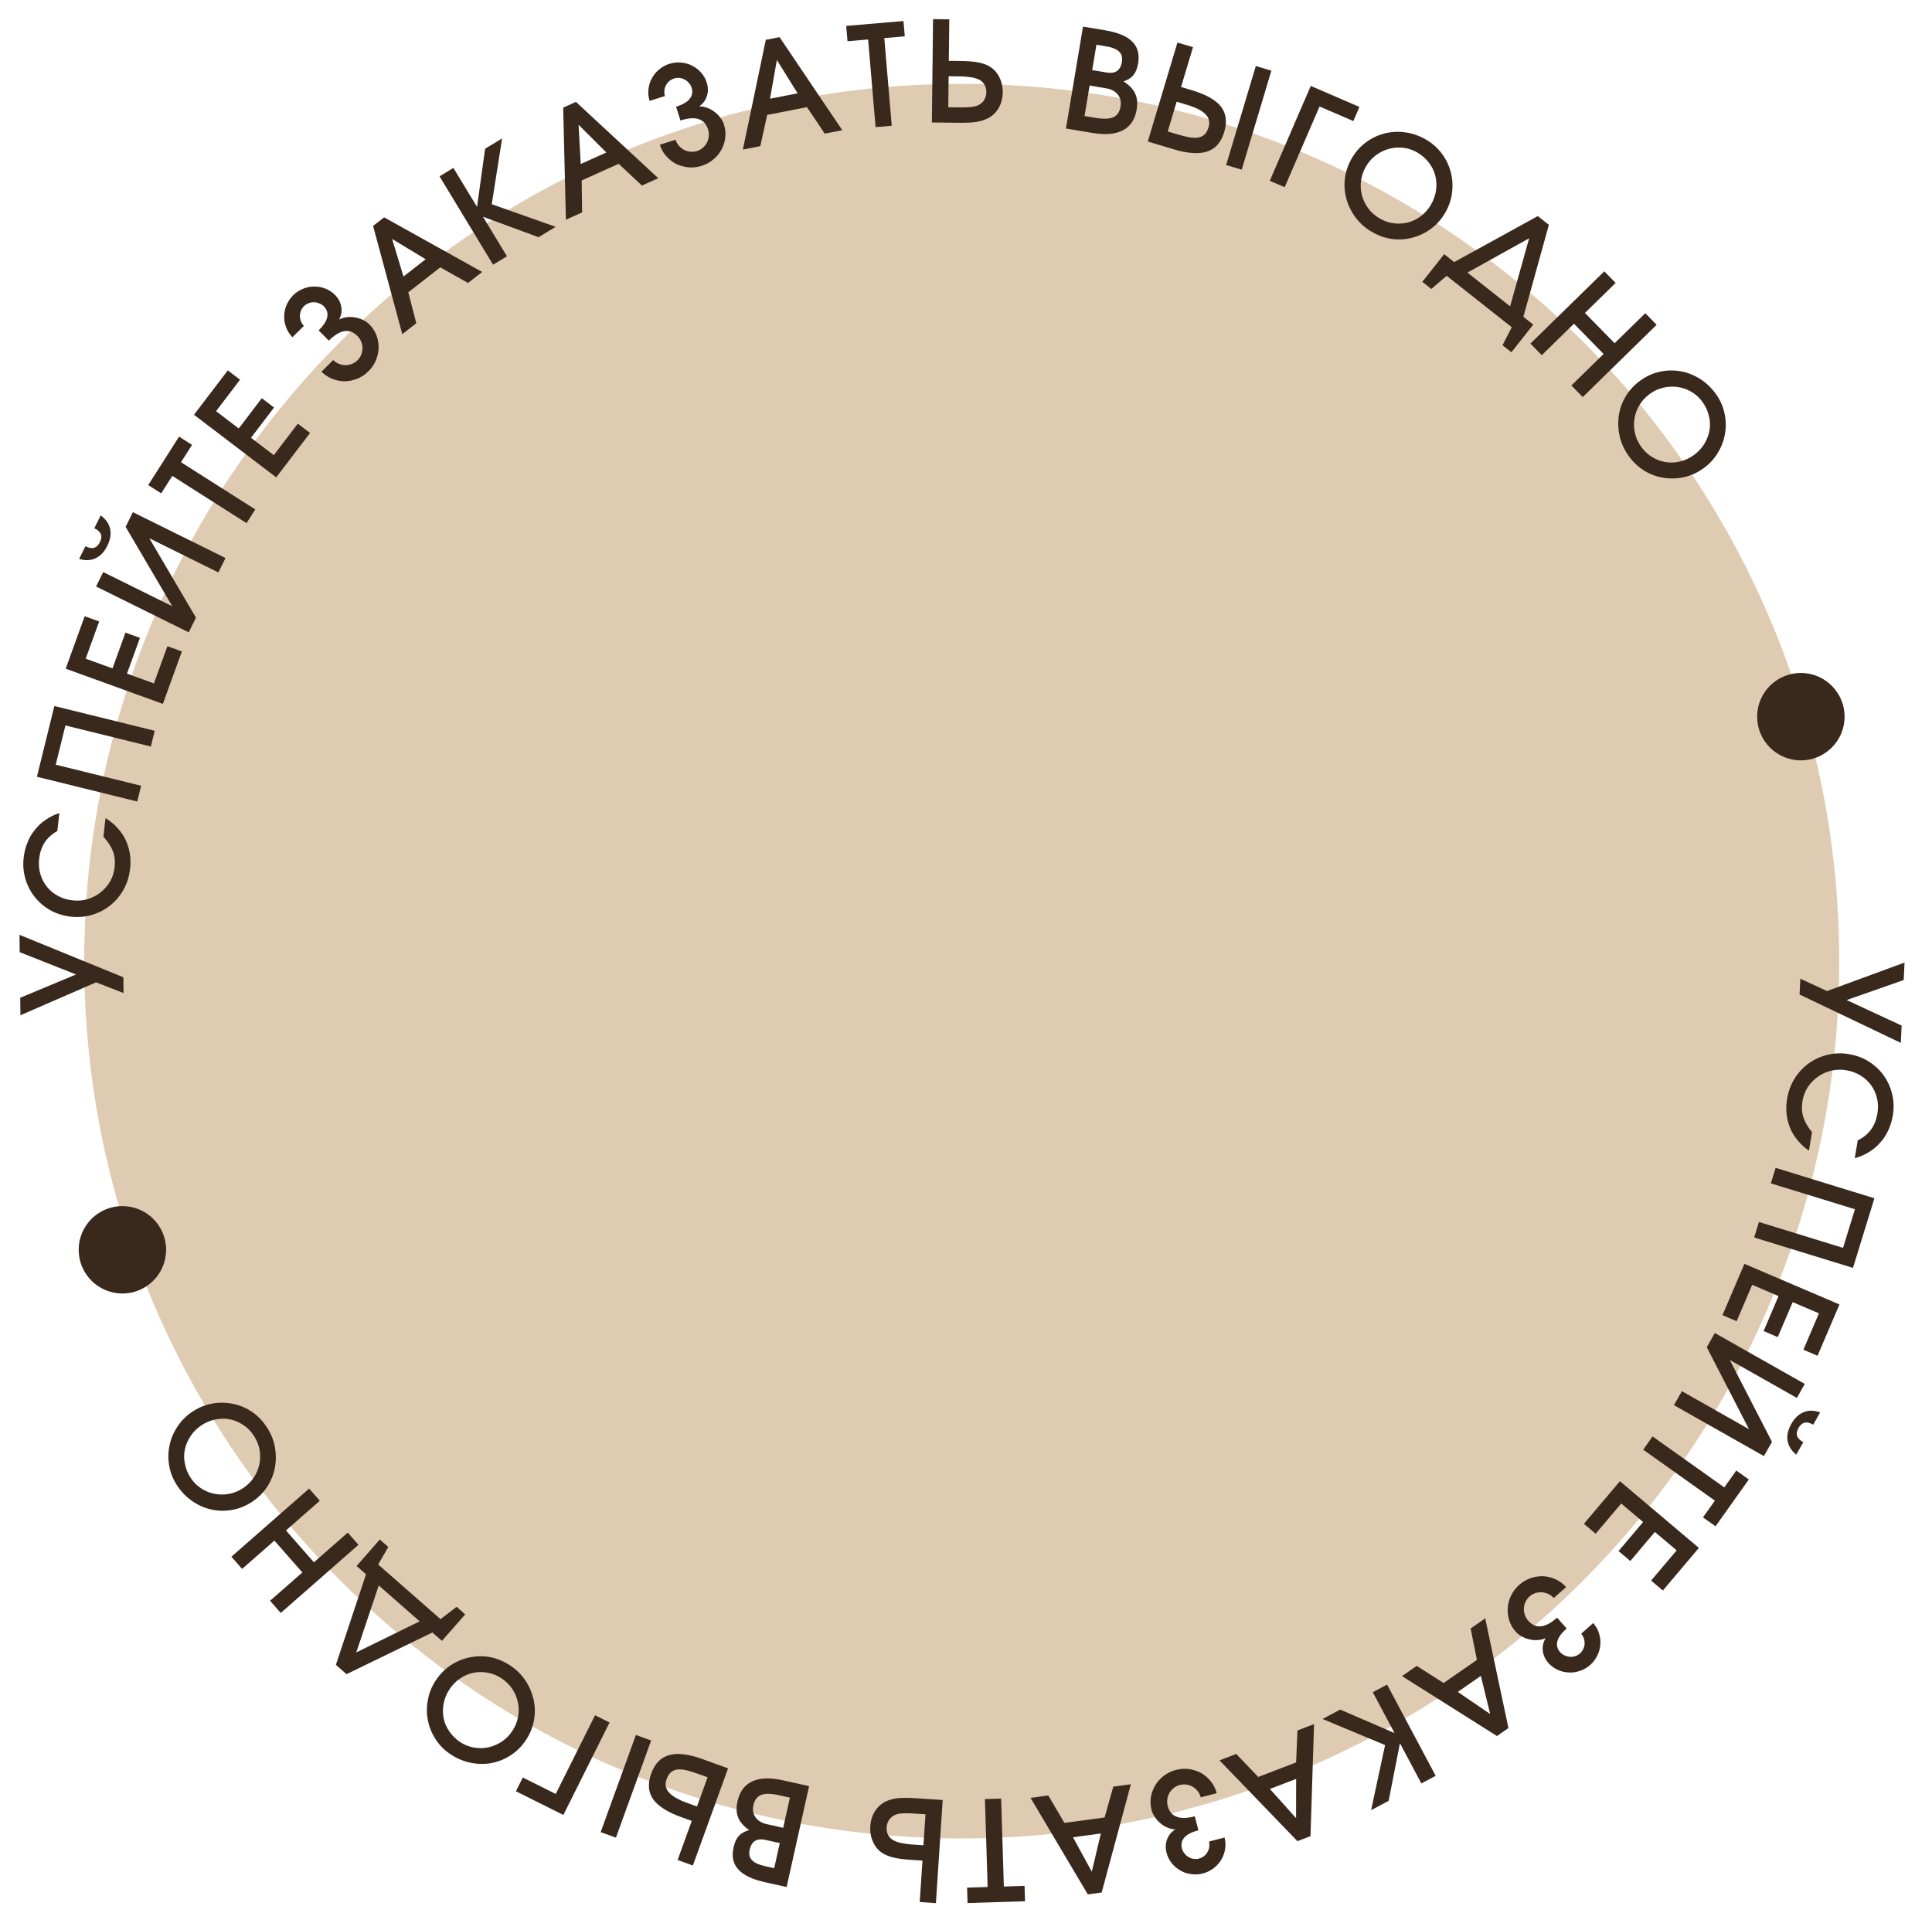 <svg width="221" height="220" viewBox="0 0 221 220" fill="none" xmlns="http://www.w3.org/2000/svg">
<path d="M210.388 109.973C210.388 165.41 165.447 210.351 110.01 210.351C54.573 210.351 9.632 165.41 9.632 109.973C9.632 54.536 54.573 9.595 110.01 9.595C165.447 9.595 210.388 54.536 210.388 109.973Z" fill="#DECBB2"/>
<path d="M205.936 111.985L208.994 113.392L217.858 110.135L217.765 112.132L211.236 114.425L217.524 117.343L217.432 119.325L205.852 113.791L205.936 111.985Z" fill="#39281C"/>
<path d="M207.277 129.542L206.924 131.657C206.429 131.315 206.002 130.925 205.643 130.486C205.282 130.058 204.993 129.588 204.776 129.076C204.567 128.576 204.43 128.039 204.363 127.466C204.306 126.905 204.327 126.324 204.427 125.725C204.569 124.872 204.855 124.098 205.285 123.402C205.726 122.708 206.266 122.128 206.906 121.662C207.545 121.206 208.259 120.882 209.048 120.689C209.837 120.497 210.652 120.471 211.494 120.611C212.336 120.752 213.099 121.036 213.785 121.464C214.469 121.903 215.034 122.435 215.481 123.061C215.936 123.7 216.256 124.408 216.44 125.185C216.633 125.974 216.659 126.789 216.518 127.631C216.416 128.241 216.24 128.812 215.989 129.343C215.748 129.876 215.437 130.348 215.054 130.76C214.681 131.185 214.248 131.545 213.755 131.841C213.272 132.139 212.743 132.364 212.166 132.516L212.506 130.481C213.155 130.157 213.662 129.744 214.027 129.242C214.39 128.751 214.634 128.133 214.758 127.386C214.859 126.786 214.841 126.21 214.706 125.657C214.582 125.107 214.357 124.609 214.031 124.166C213.716 123.724 213.312 123.354 212.821 123.055C212.341 122.759 211.801 122.56 211.201 122.46C210.602 122.36 210.02 122.376 209.457 122.509C208.905 122.644 208.402 122.874 207.947 123.198C207.493 123.522 207.108 123.918 206.792 124.384C206.485 124.863 206.282 125.396 206.184 125.986C206.075 126.638 206.105 127.238 206.273 127.785C206.439 128.343 206.774 128.928 207.277 129.542Z" fill="#39281C"/>
<path d="M203.113 133.625L214.413 137.105L211.96 145.071L200.66 141.592L201.206 139.818L210.824 142.78L212.185 138.36L202.567 135.399L203.113 133.625Z" fill="#39281C"/>
<path d="M199.542 144.608L210.415 149.255L207.906 155.125L206.287 154.434L208.067 150.27L205.065 148.987L203.355 152.989L201.737 152.298L203.447 148.296L200.431 147.007L198.651 151.17L197.033 150.479L199.542 144.608Z" fill="#39281C"/>
<path d="M208.208 161.606L207.412 163.012C207.022 162.791 206.692 162.715 206.421 162.782C206.15 162.849 205.92 163.05 205.73 163.384C205.536 163.727 205.482 164.028 205.569 164.286C205.651 164.552 205.887 164.796 206.277 165.017L205.473 166.437C204.909 165.983 204.578 165.452 204.48 164.846C204.382 164.239 204.525 163.596 204.909 162.919C205.287 162.25 205.762 161.802 206.333 161.574C206.903 161.345 207.528 161.356 208.208 161.606ZM196.159 152.523L206.449 158.348L205.542 159.949L197.87 155.606L202.696 164.976L201.774 166.605L191.485 160.779L192.391 159.178L200.063 163.522L195.237 154.152L196.159 152.523Z" fill="#39281C"/>
<path d="M189.038 164.357L197.241 170.188L198.613 168.258L200.047 169.277L196.238 174.637L194.803 173.618L196.166 171.701L187.963 165.87L189.038 164.357Z" fill="#39281C"/>
<path d="M185.304 169.477L194.333 177.11L190.212 181.985L188.868 180.849L191.791 177.391L189.298 175.284L186.489 178.608L185.145 177.471L187.954 174.148L185.449 172.03L182.526 175.488L181.182 174.352L185.304 169.477Z" fill="#39281C"/>
<path d="M179.146 181.596L177.731 182.846C177.555 182.647 177.345 182.49 177.103 182.377C176.868 182.272 176.626 182.208 176.378 182.185C176.137 182.17 175.893 182.2 175.647 182.275C175.392 182.358 175.165 182.487 174.965 182.664C174.758 182.848 174.601 183.057 174.496 183.292C174.391 183.528 174.33 183.766 174.316 184.007C174.3 184.263 174.334 184.51 174.417 184.75C174.499 185.004 174.629 185.231 174.806 185.431C175.243 185.927 175.733 186.142 176.273 186.077C176.813 186.028 177.426 185.699 178.114 185.092L179.205 186.327C178.629 186.835 178.278 187.316 178.152 187.769C178.025 188.238 178.131 188.664 178.47 189.047C178.611 189.207 178.781 189.327 178.98 189.408C179.178 189.503 179.375 189.557 179.571 189.569C179.774 189.589 179.98 189.564 180.188 189.494C180.388 189.43 180.568 189.328 180.728 189.187C180.896 189.039 181.024 188.869 181.111 188.678C181.199 188.487 181.249 188.286 181.262 188.075C181.274 187.879 181.245 187.677 181.175 187.469C181.111 187.268 181.009 187.088 180.868 186.928L182.247 185.71C182.551 186.054 182.769 186.438 182.901 186.862C183.041 187.293 183.093 187.724 183.059 188.152C183.032 188.589 182.919 189.009 182.721 189.412C182.521 189.831 182.245 190.195 181.894 190.506C181.542 190.817 181.15 191.042 180.718 191.181C180.286 191.336 179.855 191.396 179.426 191.362C178.997 191.343 178.58 191.242 178.175 191.058C177.771 190.874 177.417 190.611 177.114 190.267C176.739 189.843 176.527 189.369 176.476 188.845C176.424 188.335 176.537 187.866 176.812 187.437C176.548 187.557 176.256 187.629 175.938 187.655C175.619 187.681 175.306 187.658 175.001 187.586C174.688 187.521 174.392 187.412 174.114 187.259C173.829 187.113 173.58 186.92 173.368 186.68C173.029 186.296 172.784 185.865 172.632 185.387C172.487 184.918 172.434 184.438 172.471 183.949C172.509 183.46 172.64 182.989 172.865 182.534C173.082 182.086 173.39 181.686 173.789 181.333C174.181 180.987 174.616 180.731 175.095 180.564C175.581 180.405 176.066 180.333 176.548 180.347C177.03 180.377 177.499 180.497 177.954 180.707C178.41 180.916 178.807 181.213 179.146 181.596Z" fill="#39281C"/>
<path d="M169.892 185.172L172.549 197.722L171.235 198.635L160.377 191.779L162.059 190.611L165.132 192.568L168.944 189.922L168.223 186.331L169.892 185.172ZM169.395 191.751L166.754 193.585L170.459 196.115L169.395 191.751Z" fill="#39281C"/>
<path d="M158.669 192.749L164.226 203.185L162.588 204.058L160.137 199.454L158.846 206.05L156.84 207.118L158.439 199.669L151.283 196.682L153.302 195.606L159.52 198.296L157.031 193.621L158.669 192.749Z" fill="#39281C"/>
<path d="M150.314 197.268L149.905 210.09L148.411 210.664L139.499 201.419L141.411 200.685L143.93 203.318L148.261 201.655L148.417 197.997L150.314 197.268ZM148.265 203.539L145.262 204.691L148.258 208.032L148.265 203.539Z" fill="#39281C"/>
<path d="M139.179 205.175L137.351 205.648C137.284 205.39 137.168 205.155 137.004 204.944C136.842 204.744 136.655 204.577 136.445 204.444C136.237 204.322 136.006 204.239 135.752 204.194C135.487 204.152 135.226 204.165 134.968 204.232C134.7 204.301 134.465 204.417 134.265 204.579C134.064 204.741 133.903 204.926 133.78 205.134C133.65 205.355 133.568 205.591 133.534 205.842C133.492 206.107 133.505 206.368 133.571 206.626C133.737 207.266 134.076 207.68 134.587 207.867C135.09 208.067 135.786 208.052 136.674 207.823L137.087 209.418C136.344 209.61 135.813 209.88 135.495 210.227C135.169 210.587 135.071 211.014 135.199 211.51C135.253 211.716 135.35 211.901 135.491 212.062C135.624 212.237 135.775 212.374 135.944 212.474C136.116 212.584 136.311 212.655 136.528 212.686C136.736 212.721 136.942 212.711 137.149 212.658C137.366 212.602 137.556 212.508 137.721 212.378C137.885 212.247 138.021 212.091 138.128 211.909C138.228 211.74 138.294 211.546 138.325 211.329C138.36 211.122 138.35 210.915 138.297 210.708L140.078 210.247C140.193 210.691 140.214 211.132 140.14 211.57C140.068 212.018 139.92 212.425 139.696 212.792C139.474 213.169 139.183 213.492 138.823 213.762C138.455 214.044 138.044 214.244 137.59 214.362C137.136 214.479 136.684 214.503 136.236 214.431C135.78 214.373 135.369 214.231 135.002 214.007C134.628 213.795 134.302 213.516 134.025 213.169C133.748 212.822 133.552 212.426 133.437 211.982C133.296 211.435 133.321 210.916 133.514 210.426C133.699 209.948 134.011 209.581 134.451 209.323C134.162 209.31 133.869 209.243 133.573 209.121C133.277 208.999 133.009 208.837 132.769 208.635C132.519 208.435 132.305 208.204 132.127 207.942C131.939 207.682 131.804 207.397 131.724 207.087C131.596 206.592 131.572 206.097 131.654 205.602C131.738 205.117 131.907 204.666 132.163 204.247C132.418 203.828 132.749 203.467 133.155 203.164C133.551 202.863 134.007 202.646 134.523 202.512C135.029 202.381 135.533 202.35 136.036 202.418C136.541 202.497 137.005 202.652 137.429 202.884C137.845 203.129 138.209 203.448 138.52 203.841C138.831 204.235 139.05 204.679 139.179 205.175Z" fill="#39281C"/>
<path d="M129.361 204.152L126.019 216.537L124.434 216.753L117.882 205.709L119.911 205.434L121.758 208.574L126.356 207.95L127.347 204.425L129.361 204.152ZM125.927 209.785L122.74 210.217L124.889 214.156L125.927 209.785Z" fill="#39281C"/>
<path d="M114.52 205.794L114.83 215.853L117.197 215.78L117.252 217.539L110.679 217.742L110.624 215.983L112.975 215.91L112.665 205.851L114.52 205.794Z" fill="#39281C"/>
<path d="M107.833 205.954L107.058 217.752L105.206 217.63L105.518 212.889L104.24 212.805C103.804 212.776 103.421 212.74 103.093 212.697C102.764 212.654 102.474 212.603 102.221 212.544C101.958 212.484 101.728 212.41 101.53 212.322C101.332 212.245 101.146 212.153 100.971 212.045C100.478 211.735 100.111 211.304 99.869 210.754C99.616 210.214 99.511 209.613 99.555 208.953C99.598 208.294 99.775 207.723 100.084 207.24C100.383 206.758 100.798 206.384 101.328 206.12C101.527 206.026 101.74 205.949 101.969 205.889C102.187 205.829 102.43 205.78 102.7 205.745C102.969 205.72 103.274 205.708 103.616 205.709C103.947 205.709 104.326 205.723 104.752 205.751L107.833 205.954ZM105.866 207.588L104.732 207.514C104.264 207.483 103.885 207.469 103.597 207.471C103.308 207.474 103.039 207.493 102.791 207.53C102.39 207.611 102.069 207.788 101.826 208.06C101.584 208.333 101.449 208.682 101.421 209.108C101.397 209.47 101.477 209.791 101.662 210.07C101.836 210.349 102.101 210.553 102.456 210.683C102.684 210.784 102.957 210.861 103.274 210.913C103.591 210.977 103.967 211.023 104.404 211.052L105.633 211.132L105.866 207.588Z" fill="#39281C"/>
<path d="M92.551 204.369L89.982 215.911L87.499 215.358C86.041 215.033 85.025 214.545 84.449 213.892C83.86 213.247 83.682 212.405 83.913 211.363C84.038 210.801 84.238 210.37 84.513 210.071C84.776 209.769 85.171 209.545 85.695 209.399C85.062 208.953 84.644 208.472 84.442 207.957C84.227 207.45 84.201 206.832 84.363 206.103C84.611 204.989 85.173 204.229 86.051 203.824C86.928 203.418 88.095 203.377 89.553 203.702L92.551 204.369ZM90.357 205.684L89.124 205.409C88.228 205.21 87.548 205.195 87.084 205.365C86.618 205.545 86.318 205.937 86.183 206.541C86.063 207.083 86.145 207.549 86.429 207.94C86.703 208.329 87.137 208.589 87.731 208.722L89.589 209.135L90.357 205.684ZM89.2 210.884L87.56 210.519C87.07 210.411 86.674 210.448 86.371 210.632C86.066 210.826 85.861 211.158 85.756 211.626C85.643 212.136 85.728 212.538 86.013 212.831C86.285 213.131 86.785 213.363 87.514 213.525L88.56 213.758L89.2 210.884Z" fill="#39281C"/>
<path d="M83.284 202.334L79.255 213.451L77.511 212.818L79.13 208.35L77.926 207.914C76.322 207.333 75.245 206.642 74.695 205.841C74.146 205.041 74.08 204.064 74.498 202.911C74.909 201.778 75.593 201.078 76.552 200.813C77.51 200.548 78.787 200.704 80.381 201.282L83.284 202.334ZM80.94 203.356L79.872 202.969C79.39 202.795 78.957 202.66 78.571 202.566C78.176 202.468 77.831 202.434 77.536 202.463C77.232 202.489 76.975 202.589 76.764 202.762C76.554 202.935 76.382 203.208 76.247 203.579C76.044 204.14 76.13 204.637 76.507 205.068C76.88 205.51 77.568 205.913 78.571 206.276L79.73 206.696L80.94 203.356ZM74.484 199.145L70.456 210.261L68.711 209.629L72.74 198.512L74.484 199.145Z" fill="#39281C"/>
<path d="M69.726 197.09L64.441 207.667L59.017 204.956L59.803 203.382L63.568 205.263L68.066 196.26L69.726 197.09Z" fill="#39281C"/>
<path d="M60.19 199.05C59.718 199.774 59.147 200.357 58.477 200.799C57.801 201.249 57.075 201.553 56.298 201.709C55.522 201.865 54.732 201.866 53.929 201.711C53.111 201.56 52.331 201.242 51.589 200.759C50.883 200.299 50.309 199.734 49.867 199.064C49.417 198.388 49.113 197.662 48.957 196.885C48.795 196.118 48.789 195.337 48.938 194.542C49.071 193.751 49.365 193.007 49.82 192.31C50.292 191.586 50.865 190.999 51.541 190.548C52.211 190.106 52.93 189.804 53.697 189.643C54.456 189.475 55.236 189.461 56.036 189.601C56.83 189.749 57.589 190.059 58.313 190.531C59.037 191.003 59.629 191.58 60.088 192.261C60.539 192.937 60.854 193.665 61.034 194.444C61.205 195.217 61.223 196 61.089 196.791C60.95 197.591 60.65 198.344 60.19 199.05ZM58.613 198.041C58.945 197.532 59.163 196.993 59.266 196.424C59.364 195.864 59.355 195.31 59.24 194.764C59.125 194.218 58.91 193.708 58.594 193.235C58.27 192.757 57.853 192.351 57.343 192.019C56.834 191.687 56.304 191.475 55.752 191.383C55.192 191.285 54.647 191.293 54.115 191.405C53.584 191.517 53.086 191.733 52.622 192.055C52.143 192.379 51.737 192.796 51.406 193.305C51.068 193.824 50.847 194.367 50.743 194.936C50.64 195.506 50.641 196.06 50.747 196.601C50.853 197.141 51.076 197.649 51.415 198.125C51.74 198.604 52.161 199.012 52.679 199.35C53.171 199.67 53.7 199.875 54.266 199.964C54.817 200.055 55.361 200.041 55.898 199.92C56.436 199.799 56.941 199.581 57.414 199.265C57.887 198.95 58.286 198.542 58.613 198.041Z" fill="#39281C"/>
<path d="M53.214 184.715L50.555 187.746L49.461 186.786L39.637 191.557L38.422 190.491L41.87 180.129L40.788 179.18L43.446 176.149L44.42 177.003L43.259 179.007L50.392 185.263L52.227 183.85L53.214 184.715ZM48.005 185.51L43.326 181.406L40.755 189.069L48.005 185.51Z" fill="#39281C"/>
<path d="M41.004 176.756L32.115 184.553L30.891 183.157L34.584 179.918L31.387 176.274L27.694 179.512L26.471 178.117L35.36 170.321L36.584 171.716L32.711 175.113L35.907 178.758L39.781 175.361L41.004 176.756Z" fill="#39281C"/>
<path d="M28.842 171.831C28.122 172.308 27.366 172.616 26.576 172.756C25.777 172.901 24.99 172.892 24.215 172.727C23.441 172.561 22.715 172.249 22.039 171.788C21.349 171.324 20.759 170.724 20.27 169.986C19.805 169.283 19.502 168.537 19.362 167.746C19.217 166.947 19.227 166.16 19.392 165.385C19.548 164.617 19.852 163.897 20.303 163.227C20.74 162.554 21.306 161.988 21.999 161.528C22.72 161.051 23.479 160.74 24.279 160.594C25.069 160.455 25.848 160.463 26.617 160.619C27.38 160.766 28.101 161.063 28.78 161.509C29.45 161.96 30.024 162.546 30.501 163.267C30.978 163.987 31.292 164.751 31.444 165.559C31.589 166.359 31.59 167.151 31.445 167.938C31.295 168.715 31.002 169.441 30.565 170.114C30.119 170.793 29.545 171.365 28.842 171.831ZM27.795 170.279C28.302 169.943 28.716 169.535 29.037 169.053C29.349 168.578 29.561 168.067 29.672 167.52C29.783 166.973 29.787 166.42 29.686 165.86C29.578 165.292 29.356 164.754 29.02 164.247C28.685 163.74 28.282 163.335 27.812 163.032C27.337 162.72 26.833 162.51 26.301 162.402C25.769 162.294 25.226 162.295 24.672 162.406C24.104 162.514 23.567 162.735 23.06 163.071C22.544 163.413 22.125 163.824 21.805 164.306C21.484 164.787 21.265 165.296 21.148 165.835C21.031 166.373 21.033 166.927 21.156 167.499C21.264 168.067 21.488 168.609 21.83 169.125C22.154 169.614 22.558 170.012 23.042 170.318C23.512 170.621 24.017 170.824 24.558 170.926C25.099 171.028 25.649 171.028 26.209 170.926C26.768 170.825 27.297 170.609 27.795 170.279Z" fill="#39281C"/>
<path d="M14.132 113.626L10.998 112.398L2.337 116.162L2.314 114.163L8.699 111.497L2.253 108.947L2.23 106.963L14.111 111.818L14.132 113.626Z" fill="#39281C"/>
<path d="M11.831 95.738L12.07 93.607C12.582 93.922 13.029 94.289 13.411 94.708C13.795 95.116 14.109 95.57 14.353 96.069C14.588 96.557 14.755 97.086 14.852 97.655C14.939 98.212 14.949 98.793 14.882 99.397C14.785 100.256 14.541 101.044 14.149 101.762C13.747 102.479 13.238 103.087 12.624 103.587C12.011 104.077 11.315 104.439 10.538 104.673C9.76 104.908 8.947 104.978 8.099 104.883C7.251 104.787 6.473 104.544 5.766 104.154C5.06 103.752 4.466 103.251 3.987 102.65C3.497 102.037 3.14 101.347 2.915 100.581C2.68 99.804 2.61 98.991 2.705 98.143C2.774 97.528 2.92 96.949 3.142 96.405C3.353 95.859 3.639 95.371 3.999 94.939C4.349 94.495 4.762 94.112 5.239 93.79C5.704 93.467 6.221 93.214 6.789 93.03L6.559 95.082C5.928 95.44 5.444 95.879 5.107 96.4C4.77 96.909 4.56 97.541 4.476 98.293C4.408 98.897 4.456 99.472 4.62 100.016C4.774 100.559 5.026 101.044 5.375 101.469C5.714 101.894 6.136 102.242 6.642 102.513C7.138 102.784 7.688 102.953 8.292 103.02C8.896 103.088 9.476 103.041 10.031 102.878C10.575 102.713 11.066 102.457 11.502 102.109C11.938 101.761 12.301 101.345 12.592 100.863C12.873 100.368 13.046 99.824 13.113 99.231C13.187 98.573 13.125 97.976 12.928 97.439C12.732 96.891 12.366 96.324 11.831 95.738Z" fill="#39281C"/>
<path d="M15.702 91.708L4.223 88.876L6.219 80.783L17.699 83.615L17.254 85.417L7.483 83.006L6.376 87.496L16.147 89.906L15.702 91.708Z" fill="#39281C"/>
<path d="M18.63 80.539L7.514 76.51L9.689 70.508L11.344 71.108L9.801 75.365L12.869 76.477L14.352 72.385L16.007 72.985L14.524 77.076L17.608 78.194L19.151 73.937L20.805 74.537L18.63 80.539Z" fill="#39281C"/>
<path d="M9.053 63.95L9.77 62.502C10.171 62.7 10.505 62.759 10.772 62.677C11.039 62.594 11.258 62.381 11.428 62.037C11.603 61.684 11.64 61.38 11.539 61.128C11.443 60.866 11.194 60.636 10.792 60.437L11.516 58.974C12.105 59.397 12.464 59.908 12.595 60.508C12.727 61.109 12.62 61.758 12.274 62.456C11.933 63.144 11.484 63.618 10.927 63.878C10.37 64.138 9.745 64.162 9.053 63.95ZM21.587 72.351L10.99 67.105L11.806 65.456L19.707 69.367L14.369 60.28L15.2 58.602L25.796 63.848L24.98 65.497L17.079 61.586L22.417 70.673L21.587 72.351Z" fill="#39281C"/>
<path d="M28.201 59.855L19.71 54.452L18.439 56.45L16.954 55.505L20.484 49.957L21.969 50.902L20.707 52.886L29.198 58.289L28.201 59.855Z" fill="#39281C"/>
<path d="M31.597 54.621L22.19 47.458L26.058 42.379L27.458 43.445L24.715 47.047L27.311 49.025L29.948 45.562L31.348 46.628L28.712 50.091L31.321 52.078L34.064 48.475L35.465 49.542L31.597 54.621Z" fill="#39281C"/>
<path d="M36.772 42.522L38.116 41.197C38.303 41.386 38.521 41.531 38.769 41.631C39.01 41.724 39.255 41.774 39.504 41.784C39.745 41.785 39.987 41.742 40.229 41.653C40.478 41.557 40.698 41.415 40.888 41.228C41.086 41.033 41.23 40.816 41.323 40.575C41.415 40.334 41.462 40.093 41.464 39.852C41.466 39.595 41.418 39.35 41.322 39.115C41.226 38.866 41.084 38.646 40.897 38.456C40.433 37.985 39.932 37.797 39.396 37.891C38.86 37.97 38.265 38.331 37.612 38.975L36.455 37.802C37.002 37.263 37.326 36.763 37.428 36.304C37.529 35.829 37.4 35.41 37.041 35.045C36.891 34.893 36.715 34.783 36.512 34.713C36.309 34.629 36.109 34.586 35.913 34.584C35.709 34.575 35.505 34.612 35.301 34.693C35.105 34.767 34.93 34.879 34.778 35.029C34.619 35.186 34.501 35.362 34.424 35.558C34.347 35.754 34.308 35.957 34.306 36.168C34.305 36.364 34.345 36.564 34.426 36.769C34.5 36.965 34.612 37.139 34.762 37.291L33.451 38.583C33.129 38.256 32.891 37.885 32.735 37.469C32.572 37.045 32.496 36.619 32.507 36.189C32.51 35.752 32.6 35.326 32.776 34.912C32.953 34.484 33.209 34.105 33.543 33.775C33.877 33.446 34.256 33.2 34.68 33.037C35.103 32.859 35.53 32.775 35.96 32.786C36.39 32.781 36.812 32.86 37.225 33.021C37.639 33.183 38.007 33.427 38.329 33.754C38.726 34.156 38.964 34.618 39.043 35.139C39.122 35.645 39.036 36.119 38.784 36.563C39.041 36.429 39.328 36.34 39.645 36.297C39.962 36.254 40.275 36.261 40.584 36.316C40.901 36.363 41.202 36.456 41.487 36.594C41.781 36.724 42.039 36.903 42.264 37.131C42.623 37.496 42.892 37.913 43.07 38.381C43.24 38.843 43.319 39.319 43.308 39.809C43.297 40.299 43.192 40.777 42.992 41.243C42.8 41.702 42.514 42.118 42.135 42.493C41.762 42.86 41.342 43.14 40.873 43.332C40.396 43.517 39.916 43.616 39.434 43.627C38.951 43.624 38.477 43.53 38.01 43.345C37.544 43.161 37.131 42.886 36.772 42.522Z" fill="#39281C"/>
<path d="M46.017 38.235L42.677 25.849L43.939 24.866L55.156 31.117L53.54 32.376L50.365 30.59L46.704 33.441L47.62 36.987L46.017 38.235ZM46.153 31.64L48.69 29.664L44.852 27.34L46.153 31.64Z" fill="#39281C"/>
<path d="M56.404 30.289L50.278 20.175L51.865 19.214L54.568 23.675L55.492 17.017L57.435 15.84L56.251 23.366L63.561 25.953L61.604 27.139L55.247 24.797L57.991 29.327L56.404 30.289Z" fill="#39281C"/>
<path d="M64.733 25.14L64.423 12.316L65.882 11.659L75.298 20.39L73.43 21.23L70.768 18.743L66.537 20.645L66.586 24.307L64.733 25.14ZM66.428 18.765L69.361 17.446L66.183 14.278L66.428 18.765Z" fill="#39281C"/>
<path d="M75.474 16.562L77.274 15.992C77.355 16.247 77.483 16.475 77.658 16.676C77.831 16.868 78.026 17.024 78.243 17.146C78.457 17.257 78.692 17.328 78.948 17.359C79.214 17.387 79.475 17.361 79.729 17.28C79.993 17.197 80.221 17.069 80.413 16.896C80.604 16.724 80.756 16.53 80.867 16.316C80.985 16.089 81.055 15.848 81.076 15.596C81.103 15.33 81.077 15.07 80.997 14.815C80.797 14.185 80.437 13.79 79.917 13.63C79.403 13.456 78.709 13.508 77.835 13.785L77.338 12.213C78.07 11.982 78.586 11.684 78.885 11.321C79.191 10.945 79.267 10.513 79.112 10.024C79.048 9.821 78.941 9.642 78.792 9.488C78.649 9.321 78.491 9.192 78.317 9.101C78.14 9.001 77.942 8.94 77.723 8.92C77.514 8.897 77.308 8.917 77.105 8.981C76.891 9.049 76.706 9.152 76.548 9.291C76.391 9.431 76.263 9.594 76.166 9.781C76.076 9.955 76.02 10.152 76 10.371C75.977 10.58 75.997 10.786 76.061 10.989L74.307 11.544C74.169 11.107 74.125 10.667 74.176 10.226C74.223 9.775 74.349 9.36 74.554 8.982C74.756 8.594 75.029 8.256 75.374 7.968C75.727 7.666 76.126 7.445 76.574 7.303C77.021 7.162 77.471 7.115 77.922 7.162C78.38 7.196 78.799 7.316 79.177 7.521C79.562 7.712 79.902 7.974 80.197 8.306C80.492 8.637 80.709 9.022 80.847 9.459C81.017 9.998 81.019 10.518 80.853 11.018C80.694 11.505 80.401 11.888 79.975 12.168C80.265 12.166 80.561 12.218 80.863 12.324C81.165 12.43 81.441 12.577 81.691 12.767C81.951 12.953 82.177 13.172 82.369 13.425C82.571 13.674 82.72 13.951 82.817 14.257C82.971 14.745 83.021 15.238 82.966 15.736C82.908 16.225 82.762 16.685 82.53 17.116C82.297 17.548 81.986 17.926 81.596 18.25C81.217 18.572 80.773 18.813 80.264 18.974C79.766 19.131 79.264 19.189 78.759 19.148C78.25 19.096 77.778 18.965 77.343 18.756C76.915 18.534 76.534 18.234 76.203 17.858C75.871 17.482 75.629 17.05 75.474 16.562Z" fill="#39281C"/>
<path d="M84.977 17.112L87.601 4.555L89.172 4.249L96.347 14.898L94.337 15.29L92.313 12.261L87.758 13.148L86.971 16.724L84.977 17.112ZM88.082 11.292L91.238 10.677L88.867 6.868L88.082 11.292Z" fill="#39281C"/>
<path d="M100.157 14.545L99.304 4.517L96.945 4.718L96.795 2.964L103.348 2.407L103.497 4.16L101.153 4.36L102.006 14.388L100.157 14.545Z" fill="#39281C"/>
<path d="M106.595 14.013L106.732 2.189L108.588 2.211L108.533 6.963L109.813 6.977C110.25 6.982 110.634 6.998 110.964 7.023C111.295 7.048 111.588 7.083 111.843 7.129C112.109 7.175 112.343 7.236 112.545 7.313C112.747 7.379 112.938 7.462 113.118 7.56C113.627 7.843 114.017 8.253 114.288 8.789C114.57 9.315 114.707 9.909 114.7 10.57C114.692 11.232 114.547 11.811 114.263 12.309C113.991 12.807 113.597 13.203 113.082 13.496C112.888 13.6 112.679 13.688 112.454 13.76C112.24 13.833 112 13.894 111.732 13.944C111.465 13.984 111.161 14.012 110.819 14.03C110.488 14.047 110.11 14.053 109.683 14.048L106.595 14.013ZM108.471 12.274L109.607 12.287C110.077 12.293 110.455 12.287 110.744 12.268C111.032 12.251 111.299 12.216 111.545 12.166C111.941 12.064 112.252 11.87 112.48 11.585C112.707 11.299 112.823 10.943 112.828 10.517C112.832 10.154 112.735 9.838 112.535 9.569C112.346 9.3 112.071 9.11 111.71 8.999C111.476 8.911 111.199 8.85 110.88 8.814C110.56 8.767 110.182 8.742 109.744 8.737L108.513 8.722L108.471 12.274Z" fill="#39281C"/>
<path d="M121.936 14.706L123.884 3.044L126.393 3.463C127.866 3.709 128.908 4.142 129.518 4.763C130.14 5.375 130.363 6.208 130.188 7.26C130.093 7.828 129.916 8.269 129.659 8.583C129.411 8.898 129.03 9.143 128.514 9.316C129.17 9.728 129.612 10.186 129.842 10.69C130.084 11.184 130.143 11.8 130.02 12.536C129.832 13.662 129.311 14.451 128.457 14.903C127.603 15.355 126.439 15.458 124.966 15.212L121.936 14.706ZM124.057 13.276L125.303 13.484C126.208 13.635 126.888 13.614 127.342 13.419C127.798 13.214 128.077 12.806 128.179 12.196C128.27 11.649 128.163 11.188 127.859 10.812C127.564 10.439 127.117 10.202 126.517 10.102L124.639 9.788L124.057 13.276ZM124.935 8.021L126.592 8.297C127.086 8.38 127.48 8.321 127.773 8.122C128.067 7.911 128.254 7.569 128.333 7.096C128.419 6.58 128.313 6.184 128.013 5.907C127.725 5.621 127.213 5.416 126.477 5.293L125.42 5.117L124.935 8.021Z" fill="#39281C"/>
<path d="M131.293 16.195L134.687 4.868L136.465 5.401L135.101 9.953L136.327 10.321C137.962 10.811 139.076 11.44 139.67 12.208C140.264 12.976 140.384 13.947 140.032 15.122C139.686 16.277 139.042 17.014 138.1 17.333C137.159 17.652 135.875 17.568 134.251 17.081L131.293 16.195ZM133.576 15.042L134.664 15.368C135.154 15.515 135.595 15.624 135.985 15.697C136.386 15.772 136.732 15.787 137.024 15.741C137.327 15.698 137.578 15.584 137.778 15.399C137.978 15.214 138.135 14.932 138.248 14.554C138.42 13.982 138.305 13.491 137.905 13.082C137.507 12.662 136.797 12.299 135.776 11.993L134.595 11.639L133.576 15.042ZM140.259 18.882L143.653 7.555L145.431 8.088L142.037 19.414L140.259 18.882Z" fill="#39281C"/>
<path d="M145.249 20.687L149.936 9.832L155.503 12.236L154.805 13.852L150.942 12.184L146.953 21.423L145.249 20.687Z" fill="#39281C"/>
<path d="M154.613 18.144C155.044 17.395 155.582 16.782 156.227 16.304C156.877 15.817 157.585 15.474 158.352 15.275C159.118 15.077 159.907 15.033 160.718 15.142C161.543 15.248 162.339 15.522 163.106 15.964C163.836 16.385 164.441 16.917 164.919 17.562C165.406 18.212 165.749 18.92 165.947 19.687C166.151 20.444 166.201 21.224 166.096 22.025C166.006 22.823 165.754 23.582 165.338 24.303C164.907 25.052 164.367 25.67 163.717 26.157C163.072 26.635 162.371 26.976 161.614 27.18C160.865 27.389 160.088 27.446 159.281 27.351C158.48 27.246 157.705 26.978 156.956 26.547C156.207 26.116 155.585 25.572 155.088 24.917C154.601 24.267 154.246 23.558 154.024 22.79C153.81 22.027 153.749 21.247 153.839 20.45C153.934 19.643 154.192 18.874 154.613 18.144ZM156.243 19.065C155.94 19.591 155.752 20.142 155.68 20.716C155.613 21.281 155.652 21.832 155.797 22.371C155.942 22.91 156.185 23.407 156.526 23.862C156.877 24.323 157.315 24.704 157.842 25.008C158.369 25.311 158.91 25.494 159.466 25.555C160.031 25.622 160.575 25.585 161.099 25.444C161.624 25.302 162.109 25.059 162.555 24.712C163.015 24.362 163.397 23.923 163.7 23.396C164.009 22.86 164.199 22.305 164.271 21.731C164.344 21.157 164.312 20.604 164.176 20.07C164.04 19.536 163.79 19.041 163.425 18.585C163.074 18.125 162.631 17.74 162.095 17.431C161.587 17.139 161.048 16.963 160.477 16.906C159.922 16.844 159.379 16.889 158.85 17.039C158.32 17.19 157.828 17.435 157.373 17.776C156.918 18.118 156.541 18.547 156.243 19.065Z" fill="#39281C"/>
<path d="M162.696 32.248L165.197 29.085L166.339 29.988L175.907 24.724L177.174 25.726L174.258 36.25L175.388 37.143L172.887 40.306L171.871 39.502L172.928 37.442L165.486 31.558L163.725 33.062L162.696 32.248ZM167.857 31.189L172.74 35.05L174.917 27.266L167.857 31.189Z" fill="#39281C"/>
<path d="M175.063 39.314L183.515 31.044L184.813 32.371L181.302 35.806L184.692 39.272L188.203 35.836L189.501 37.163L181.05 45.432L179.752 44.105L183.434 40.502L180.044 37.037L176.361 40.64L175.063 39.314Z" fill="#39281C"/>
<path d="M187.547 43.608C188.241 43.092 188.978 42.743 189.759 42.56C190.549 42.371 191.336 42.337 192.118 42.46C192.901 42.582 193.642 42.855 194.342 43.278C195.058 43.703 195.68 44.27 196.208 44.98C196.711 45.656 197.054 46.385 197.237 47.166C197.426 47.957 197.459 48.743 197.337 49.525C197.223 50.301 196.959 51.036 196.545 51.73C196.146 52.427 195.612 53.023 194.945 53.52C194.252 54.036 193.51 54.388 192.72 54.577C191.939 54.76 191.16 54.794 190.384 54.681C189.614 54.575 188.878 54.319 188.175 53.911C187.481 53.497 186.877 52.943 186.361 52.25C185.845 51.557 185.489 50.811 185.294 50.013C185.105 49.222 185.061 48.431 185.162 47.638C185.269 46.853 185.522 46.112 185.922 45.416C186.33 44.714 186.872 44.111 187.547 43.608ZM188.678 45.1C188.19 45.463 187.799 45.894 187.505 46.392C187.22 46.883 187.037 47.406 186.956 47.958C186.875 48.51 186.9 49.063 187.033 49.616C187.171 50.177 187.422 50.702 187.785 51.19C188.148 51.677 188.573 52.06 189.058 52.337C189.55 52.622 190.064 52.804 190.602 52.883C191.139 52.962 191.681 52.931 192.228 52.79C192.789 52.651 193.314 52.4 193.802 52.037C194.298 51.668 194.693 51.234 194.987 50.736C195.281 50.238 195.472 49.717 195.559 49.173C195.647 48.63 195.613 48.076 195.46 47.512C195.321 46.95 195.067 46.422 194.697 45.925C194.347 45.455 193.922 45.08 193.422 44.801C192.936 44.524 192.421 44.349 191.875 44.276C191.329 44.204 190.779 44.234 190.226 44.367C189.673 44.499 189.157 44.743 188.678 45.1Z" fill="#39281C"/>
<circle cx="206" cy="82" r="5" fill="#39281C"/>
<circle cx="14" cy="143" r="5" fill="#39281C"/>
</svg>
